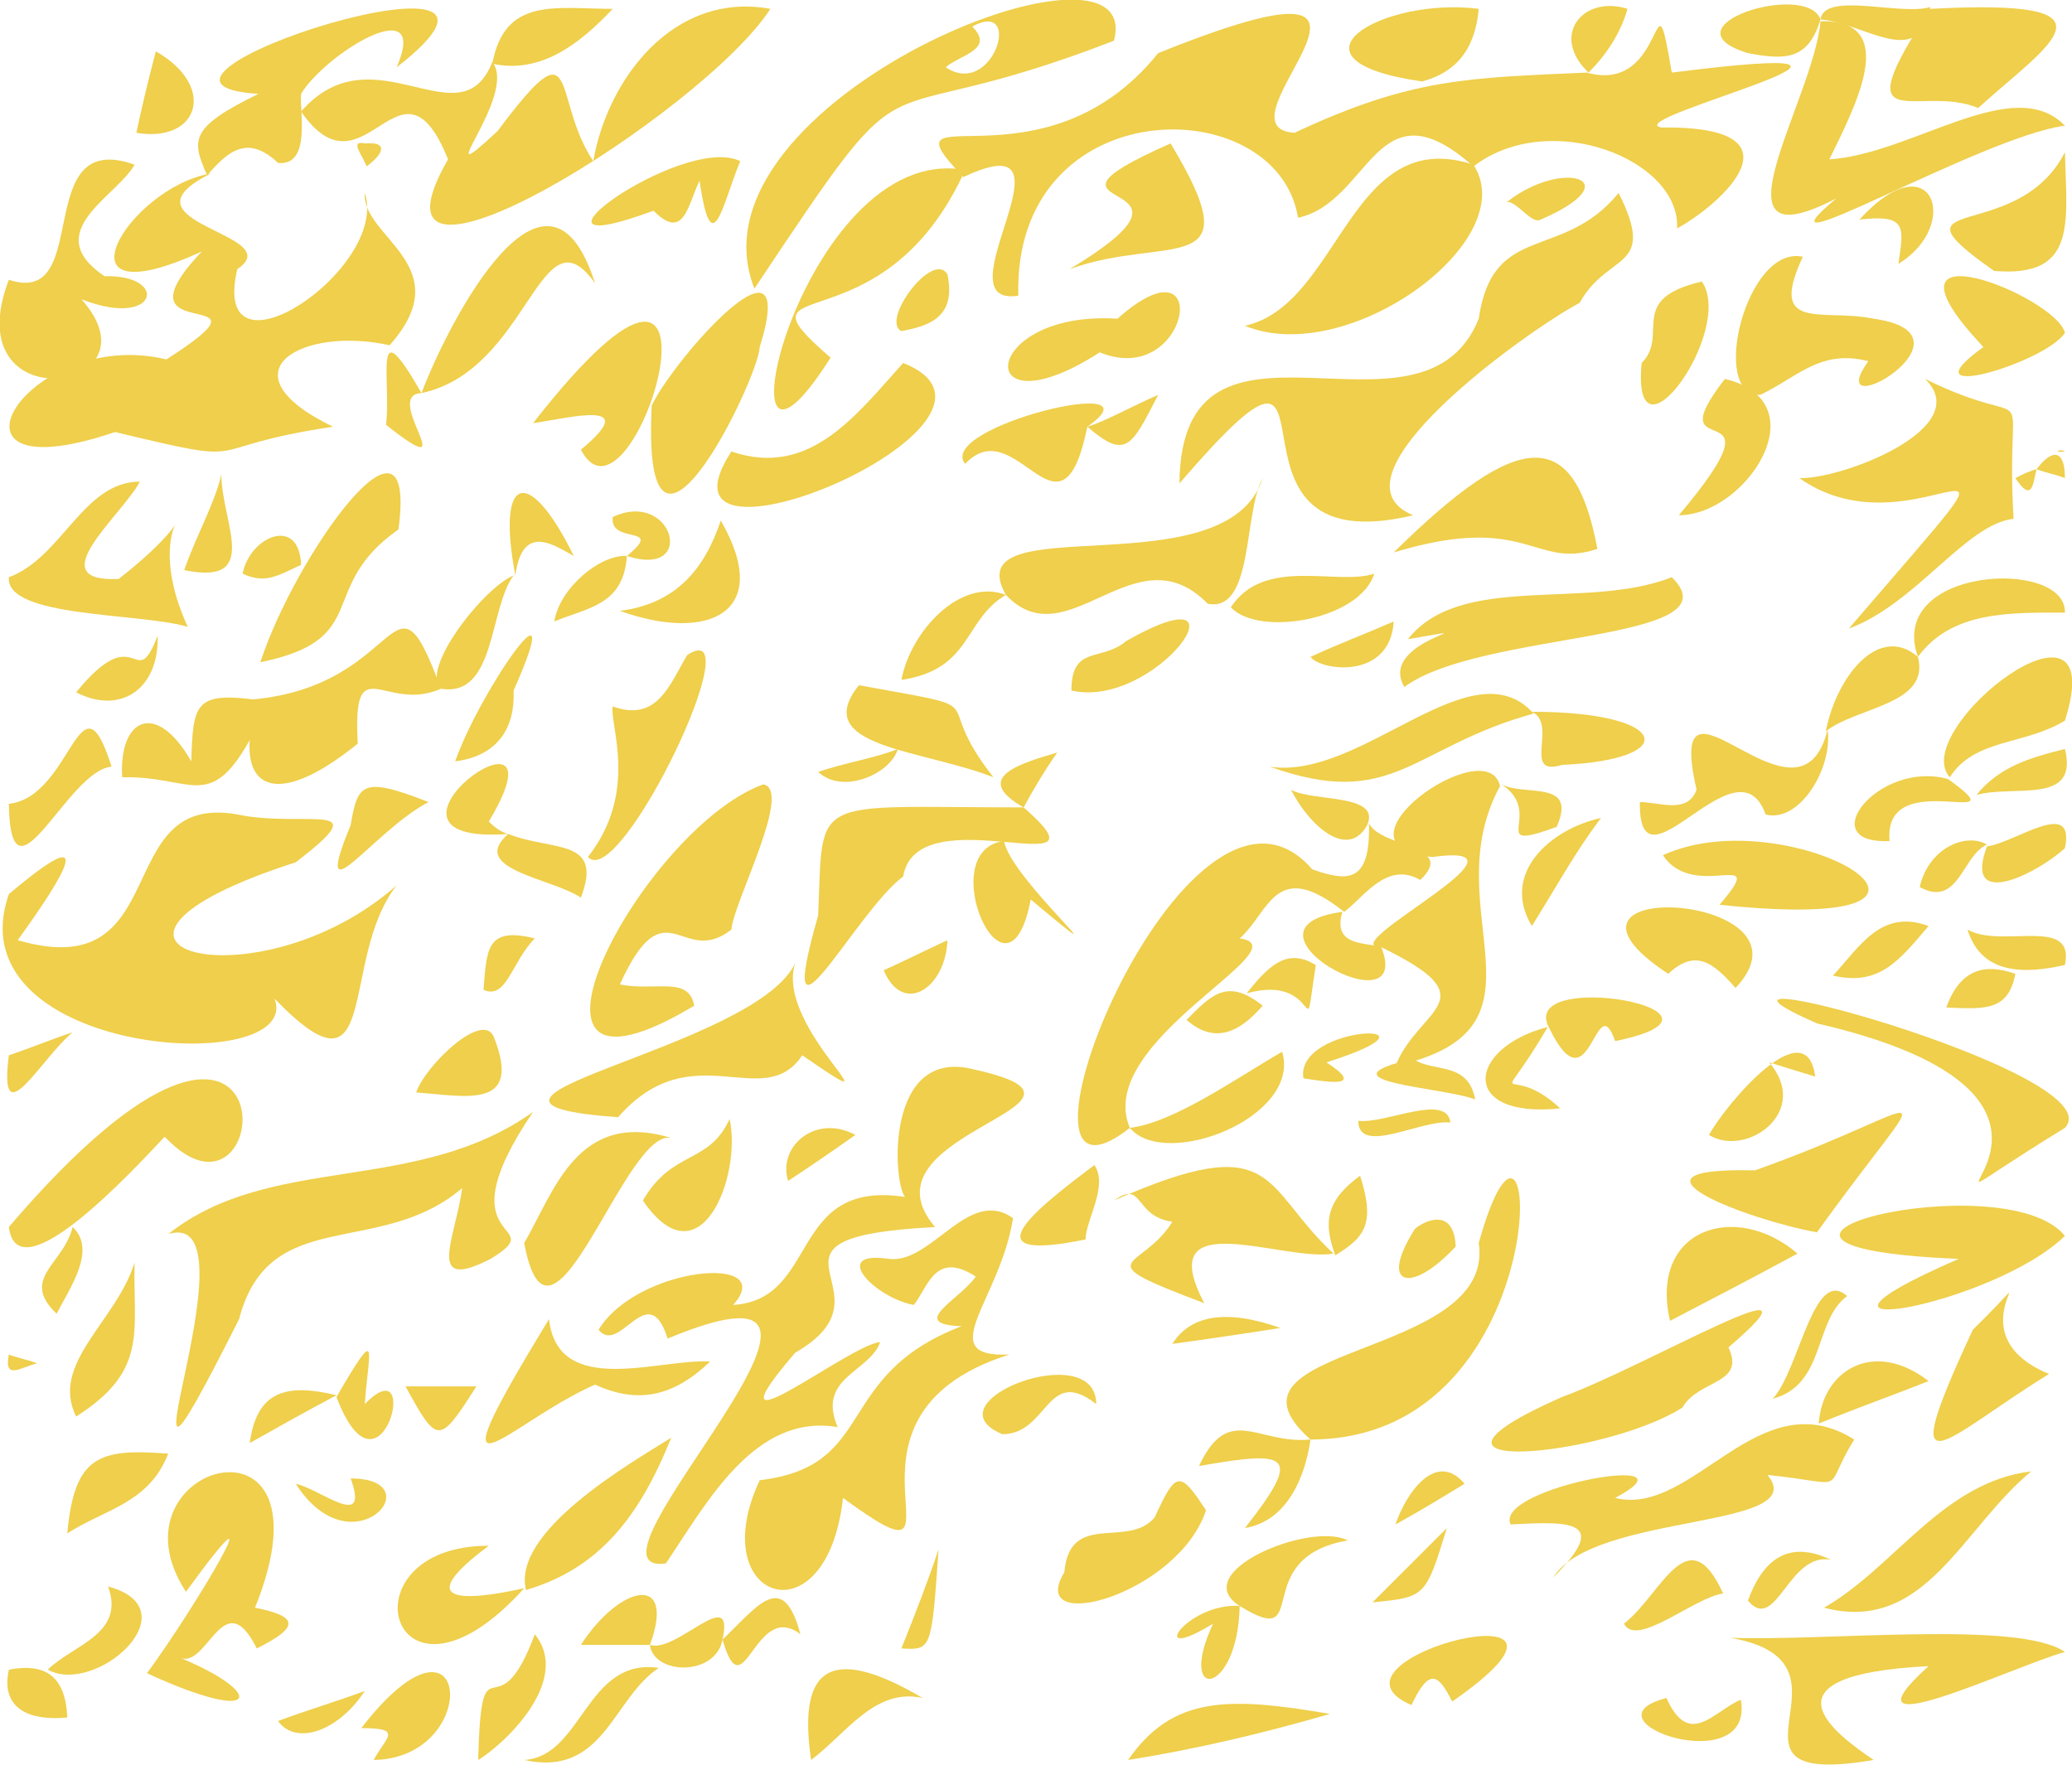 <?xml version="1.0" encoding="utf-8"?>
<!-- Generator: Adobe Illustrator 24.3.0, SVG Export Plug-In . SVG Version: 6.00 Build 0)  -->
<svg version="1.1" id="Layer_1" xmlns="http://www.w3.org/2000/svg" xmlns:xlink="http://www.w3.org/1999/xlink" x="0px" y="0px"
	 viewBox="0 0 117 99.7" style="enable-background:new 0 0 117 99.7;" xml:space="preserve">
<style type="text/css">
	.st0{fill:#EFCF4B;}
</style>
<g id="CAtlk3_1_">
	<g>
		<path class="st0" d="M83.2,9.4c-5.5-4.9-5.8,2-9.9,2.9c-1.2-7.3-16.1-7.2-15.8,4.4c-4.6,0.7,3.9-10-3.1-6.7c-4.9-5.1,4.4,1.2,11-7
			c16.9-6.8,2.7,4.2,7.7,4.5c6.6-3.1,9.8-3.1,16.5-3.4c4.6,1.3,3.7-6.5,4.8,0c16.6-2.1-3.1,2.6-0.6,3.1c8.4-0.1,3.3,4.4,0.9,5.7
			C94.9,9,87.5,6.1,83.2,9.4z"/>
		<path class="st0" d="M22,19.5c-4.9-1.1-9.6,1.5-3.2,4.6c-8,1.2-4,2.3-12.3,0.3c-10.9,3.7-5-6,2.9-4.1c7-4.5-3.4-0.4,2-6.1
			c-8.7,4-4.2-3.6,0.5-4.4c-5.6,2.8,4.5,3.4,1.5,5.4c-1.6,6.8,8.6,0,7.2-4.3C20.4,13.4,26,15,22,19.5z"/>
		<path class="st0" d="M0.5,50.5c5.2-4.4,3.1-1,0.5,2.6c8.9,2.6,5.2-8.4,12.4-7.1c3.9,0.8,8-0.9,3.3,2.7C1.8,53.5,14.5,57,22.4,50
			c-3.3,4.2-0.8,12.7-6.9,6.4C17.2,60.9-2.7,59.7,0.5,50.5z"/>
		<path class="st0" d="M43.5,0.5C39.7,6.4,19.6,18.9,25.3,9c-2.7-6.7-4.7,2.5-8.3-2.7c4.1-4.7,9,1.8,10.8-2.8
			c1.5,1.9-3.9,7.8,0.3,3.9c4.7-6.3,3-1.9,5.4,1.7C34.3,4.5,38-0.5,43.5,0.5z"/>
		<path class="st0" d="M42.6,16.3C38.4,5.7,64.8-4.8,62.9,2.3C48.2,8,52.2,1.9,42.6,16.3z M54.9,1.5c1.3,1.3-0.7,1.6-1.5,2.3
			C56.1,5.6,57.8-0.1,54.9,1.5z"/>
		<path class="st0" d="M116.6,7.1c-4.7,0.6-18.3,8.6-12.9,4.1c-7.5,3.9-1.3-5.5-0.9-10c4.6-0.1,1.9,4.9,0.5,7.8
			C108,8.7,113.7,4.1,116.6,7.1z"/>
		<path class="st0" d="M116.6,93.3c-2.9,0.8-13.1,5.7-7.7,0.8c-9.8,0.5-5.3,3.8-3.1,5.3c-10,1.7,0-5.5-8.1-6.9
			C103.2,92.7,114,91.5,116.6,93.3z"/>
		<path class="st0" d="M0.5,69.3c16.4-19.2,15.2,1.7,8.8-5.1C7.6,66,1,73.2,0.5,69.3z"/>
		<path class="st0" d="M0.5,15.8c4.8,1.6,1.2-8.6,7.1-6.5c-1,1.8-5.4,3.8-1.7,6.3c3.7-0.1,3,3-1.3,1.3C9.3,22.2-2.6,23.9,0.5,15.8z"
			/>
		<path class="st0" d="M22.4,3.8C24.3-0.6,18.4,3,17,5.3c-0.1,0.9,0.6,4.1-1.3,3.9c-1.7-1.6-2.8-0.7-4,0.7c-0.9-2-1-2.7,2.9-4.6
			C4.6,4.7,32.7-4.2,22.4,3.8z"/>
		<path class="st0" d="M109,0.5c11.2-0.6,6.8,1.9,2.7,5.6C108.4,4.7,104,8.1,109,0.5z"/>
		<path class="st0" d="M116.6,63.7c-12.7,7.8,5.9-1.3-14-5.9C92.6,53.4,119.5,60.6,116.6,63.7z"/>
		<path class="st0" d="M0.5,32.6c3-1.1,4.2-5.4,7.4-5.4c-1,1.9-5.7,5.7-1.2,5.5c6.4-5,0.8-4.1,3.9,2.7C7.9,34.6,0.3,34.9,0.5,32.6z"
			/>
		<path class="st0" d="M116.6,69.8c-4.1,4-17.5,6.3-6,1.3C93.9,70.4,113.2,65.6,116.6,69.8z"/>
		<path class="st0" d="M110.1,43.9c-2.4-2.7,9.2-11.7,6.5-3.2C114.3,42.1,111.5,41.7,110.1,43.9z"/>
		<path class="st0" d="M112.6,15.3c-6.4-4.5,1.3-1.4,4-6.7C116.7,12.6,117.3,15.7,112.6,15.3z"/>
		<path class="st0" d="M116.6,18.8c-1.1,1.7-9.2,4.1-4.6,0.8C105.2,12.4,116.1,16.7,116.6,18.8z"/>
		<path class="st0" d="M80.3,4.6c-8.4-1.2-2.2-4.8,3.2-4.1C83.3,2.8,82.2,4.1,80.3,4.6z"/>
		<path class="st0" d="M63.7,99.4c2.5-3.6,5.6-3.6,11.4-2.6C71.3,97.9,67.5,98.8,63.7,99.4z"/>
		<path class="st0" d="M108.3,37.1c-1.8-5.1,8.4-5.6,8.3-2.5C113.5,34.6,110.2,34.5,108.3,37.1z"/>
		<path class="st0" d="M45.8,99.4c-0.7-4.8,0.7-6.8,6.3-3.5C49.4,95.3,47.8,97.9,45.8,99.4z"/>
		<path class="st0" d="M21.1,99.4c0.7-1.3,1.7-1.8-0.7-1.8C26.6,89.6,27.3,99.3,21.1,99.4z"/>
		<path class="st0" d="M0.5,45.4c3.6-0.4,4-7.8,5.8-2.1C3.8,43.5,0.6,51.7,0.5,45.4z"/>
		<path class="st0" d="M27.8,3.6c0.7-3.8,3.6-3.1,6.8-3.1C32.8,2.4,30.6,4.2,27.8,3.6z"/>
		<path class="st0" d="M27,99.4c0.2-7.3,1-1.2,3.2-7.1C32.3,94.9,28.5,98.5,27,99.4z"/>
		<path class="st0" d="M98.7,3c-4.9-1.5,3.3-4.1,4.1-1.9C102.1,3.4,100.8,3.4,98.7,3z"/>
		<path class="st0" d="M112.2,47.8c1.6-0.2,5-2.8,4.4,0.1C115.1,49.3,110.8,51.5,112.2,47.8z"/>
		<path class="st0" d="M29.6,99.4c3.3-0.2,3.5-5.8,7.6-5.2C34.6,95.9,34.1,100.4,29.6,99.4z"/>
		<path class="st0" d="M116.6,54.5c-2.2,0.5-4.7,0.6-5.5-2C113,53.6,117.2,51.7,116.6,54.5z"/>
		<path class="st0" d="M102.8,1.1c0.2-1.6,4.5-0.2,6.2-0.7C108.4,4,105.3,1.3,102.8,1.1z"/>
		<path class="st0" d="M91.9,0.5c-0.4,1.4-1.2,2.6-2.2,3.6C87.5,2,89.4-0.3,91.9,0.5z"/>
		<path class="st0" d="M0.5,94.3c2.1-0.4,3.2,0.4,3.3,2.7C1.8,97.2,0,96.6,0.5,94.3z"/>
		<path class="st0" d="M111.6,44.9c1.3-1.6,3-2.1,5-2.6C117.4,45.5,113.7,44.3,111.6,44.9z"/>
		<path class="st0" d="M0.5,59.6c1.2-0.4,2.4-0.9,3.6-1.3C2.3,59.8-0.1,64.3,0.5,59.6z"/>
		<path class="st0" d="M116.6,27c-0.5-0.2-1.1-0.3-1.6-0.5C115.9,25.3,116.6,25.4,116.6,27z"/>
		<path class="st0" d="M0.5,76.5c0.5,0.2,1.1,0.3,1.6,0.5C1.2,77.2,0.2,78,0.5,76.5z"/>
		<path class="st0" d="M0.5,24.4c0,0.3,0,0.7,0,1C0.5,25.1,0.5,24.8,0.5,24.4z"/>
		<path class="st0" d="M116.6,25.5C116.6,25.1,116.6,25.3,116.6,25.5C115.9,25.6,116.3,25.3,116.6,25.5z"/>
		<path class="st0" d="M89.2,17.1c-3,1.6-14.6,9.9-9.4,12c-12.5,3-2.6-14.1-13.2-1.8c0.1-11.5,13.7-1.3,16.9-9.3
			c0.8-5.5,4.7-3.2,7.9-7.1C93.6,15.3,90.8,14.2,89.2,17.1z"/>
		<path class="st0" d="M47.3,80.6c-4.7-0.8-7.4,4.3-9.7,7.7c-5.9,0.8,14.5-18.7,0.1-12.7c-1.1-3.5-2.7,1-3.9-0.5
			c2.2-3.6,10.2-4.3,7.6-1.4c4.9-0.3,3.1-7.1,9.7-6.1c-0.7-0.9-1.1-8.5,3.9-7.2c9,2-6.8,3.5-2.2,8.9c-11.5,0.6-1.8,3.6-7.9,7.1
			c-5.4,6.3,3.1-0.5,4.8-0.6C49.1,77.5,46.1,77.8,47.3,80.6z"/>
		<path class="st0" d="M57,76.5c-11.4,3.6-1.2,14.1-9.4,8.1c-0.9,8.2-7.9,5.8-4.7-1c6.7-0.8,4.1-5.9,11.4-8.7
			c-3.1-0.1-0.1-1.5,0.8-2.8c-2.3-1.5-2.7,0.6-3.5,1.6c-2.2-0.4-4.8-3.1-1.4-2.6c2.4,0.3,4.5-4.1,7-2.3C56.5,73.4,52.6,76.7,57,76.5
			z"/>
		<path class="st0" d="M27.7,71.1c-3.7,1.9-2-1.1-1.6-4c-4.7,4-10.9,0.9-12.6,7.4c-8.4,16.7,1.5-6.5-4-4.8c5.8-4.6,14-2.2,20.6-6.9
			C24.8,70.6,31.3,68.9,27.7,71.1z"/>
		<path class="st0" d="M63.8,63.7c-8.4,6.6,3.2-22.8,10.3-14.6c2,0.7,3.3,0.8,3.2-2.6c0.7,1.4,5,1.2,2.9,3.2c-1.9-1.1-3.2,1-4.3,1.8
			c-3.9-3.1-4.2,0-5.9,1.5C73.7,53.5,61.7,58.8,63.8,63.7z"/>
		<path class="st0" d="M24.9,38.9c-3.2,1.4-5-2.4-4.7,3.1c-4.2,3.4-6.3,2.7-6.1-0.2c-2.3,4.1-3.3,2-7.2,2.1
			c-0.2-3.3,1.9-4.4,3.9-0.9c0.1-3.2,0.2-3.9,3.5-3.5C22.9,38.7,22.1,31.3,24.9,38.9z"/>
		<path class="st0" d="M74,81.3c-6.1-5.4,10.5-4.5,9.5-11.1C87,57.7,88.4,81.3,74,81.3z"/>
		<path class="st0" d="M83.2,9.3c2.8,4.3-7.1,11.5-12.9,9.1C75.7,17.2,76.2,7,83.2,9.3z"/>
		<path class="st0" d="M43.1,44.3c1.7,0.3-1.7,6.7-1.8,8.2c-2.8,2.2-3.7-2.6-6.3,3.1c2,0.4,3.9-0.5,4.2,1.2
			C27.2,64,36.2,46.8,43.1,44.3z"/>
		<path class="st0" d="M80.9,48.4c-6.4-0.5,3.1-7.2,3.8-4c-3.8,7,3.6,13.7-5.9,15.8c1.3-3.3,5.4-3.7-0.8-6.7
			C75.1,53.5,87.5,47.5,80.9,48.4z"/>
		<path class="st0" d="M99.8,83.3c2.6,3.1-9.8,2.1-12.1,5.8c3.2-3.2,1.1-3.2-2.4-3c-1-2.1,11-4.2,5.9-1.5c4.4,1.1,8.1-6.7,13.5-3.3
			C102.8,84.4,104.6,83.8,99.8,83.3z"/>
		<path class="st0" d="M10.5,89.9c-4.7-7.2,8.7-11,3.9,0.9c2.5,0.5,2.5,1.1,0.1,2.3c-1.9-3.8-2.8,1.3-4.4,0.5c4.9,2,4.7,3.9-1.8,0.9
			C11.1,90.7,15.9,82.5,10.5,89.9z"/>
		<path class="st0" d="M46.2,51.7c0.3-6.9-0.6-6.1,11.6-6.1c5.4,4.7-6-0.8-6.8,3.9C48.3,51.5,43.6,60.8,46.2,51.7z"/>
		<path class="st0" d="M44.9,54.4c-1.2,3.7,6.5,9.4,0.4,5.2c-2.2,3.3-6.2-1.3-10.4,3.5C22.8,62.2,42.6,59.3,44.9,54.4z"/>
		<path class="st0" d="M56.8,33.6c-2.9-5.1,12.5-0.2,14.5-6.6c-1.1,2-0.5,7.6-3.1,7.1C64.1,29.9,60.3,37.3,56.8,33.6z"/>
		<path class="st0" d="M75.3,70.8c-2.8,0.5-10.3-2.9-7.3,2.8c-6.9-2.6-3.5-1.8-1.8-4.6c-2.2-0.3-1.6-2.4-3.3-1.2
			C72.2,63.7,71.2,67,75.3,70.8z"/>
		<path class="st0" d="M97.6,76.1c1,2.1-1.7,1.8-2.6,3.4c-4.4,2.8-17.2,4-6.8-0.6C92.9,77.2,103.9,70.7,97.6,76.1z"/>
		<path class="st0" d="M94.4,32.6c3.8,3.7-10.8,3-15.1,6.2c-1.6-2.7,5.6-3.6,0.2-2.7C82.5,32.3,89.6,34.5,94.4,32.6z"/>
		<path class="st0" d="M90.2,31c-3.6,1.2-3.9-2.1-11.5,0.2C85.9,24.1,88.9,24.1,90.2,31z"/>
		<path class="st0" d="M41.3,25.5c4.4,1.5,7-2,9.7-5C59.3,23.8,36,33.6,41.3,25.5z"/>
		<path class="st0" d="M36.8,22.9c1.3-2.7,8.4-10.7,6.1-3.3C42.8,21.5,36.2,35,36.8,22.9z"/>
		<path class="st0" d="M46.9,20.2C40,31.1,45.1,7.9,54.5,9.6C49.8,20,41,15.1,46.9,20.2z"/>
		<path class="st0" d="M101.8,14.5c-2,4.3,1.1,2.9,4,3.5c6.4,0.9-3.1,6.3-0.3,2.4c-2.7-0.7-4,0.9-6.1,1.9
			C96.5,22.4,98.6,13.8,101.8,14.5z"/>
		<path class="st0" d="M102.6,69.6c-3.9-0.7-11.8-3.7-3.5-3.5C109.5,62.4,109.5,60,102.6,69.6z"/>
		<path class="st0" d="M22.5,29.9c-4.7,3.3-1.4,6.2-7.8,7.5C16.7,31.3,23.6,21.7,22.5,29.9z"/>
		<path class="st0" d="M97.1,51.1c2.9-3.4-1.4-0.1-3.2-2.8C101.1,45,114.2,52.9,97.1,51.1z"/>
		<path class="st0" d="M92.6,45.3c1.1,0,2.7,0.7,3.2-0.7c-1.9-8.3,5.8,3.2,7.4-3.4c0.3,2.2-1.6,5.3-3.5,4.8
			C98.1,41.5,92.5,50.9,92.6,45.3z"/>
		<path class="st0" d="M29.6,70.2c1.7-2.9,3-7.6,8.4-5.9C35.4,63.3,31.1,78.3,29.6,70.2z"/>
		<path class="st0" d="M66.1,8.1c4.7,7.8-0.2,5.1-5.7,7.1C69.7,9.6,56.6,12.3,66.1,8.1z"/>
		<path class="st0" d="M115.7,77.6c-6,3.7-8.8,7.2-4.3-2.5C116.4,70.2,109.9,75.2,115.7,77.6z"/>
		<path class="st0" d="M33.2,48.4c2.9-3.7,1.2-7.5,1.4-8.5c2.5,0.9,3.2-1.2,4.2-2.9C42.6,34.5,35,50.4,33.2,48.4z"/>
		<path class="st0" d="M68.1,85.3c-1.6,4.8-10.2,7.1-8,3.5c0.3-3.5,3.6-1.3,5.1-3.1C66.4,83.1,66.6,83,68.1,85.3z"/>
		<path class="st0" d="M114.7,83.1c-3.9,3.2-6,9.2-11.7,7.7C107,88.5,109.7,83.7,114.7,83.1z"/>
		<path class="st0" d="M31,74.5c0.5,4.5,6.3,2.2,9.1,2.4c-2.1,2-4.1,2.4-6.5,1.3C28.6,80.4,24,86,31,74.5z"/>
		<path class="st0" d="M30.1,23.9c12.5-16,5.7,7.2,2.7,1.5C36.3,22.5,32.2,23.6,30.1,23.9z"/>
		<path class="st0" d="M62.1,19.9c-7.3,4.7-6.8-2.4,1-1.9C68.6,13.1,67.2,22,62.1,19.9z"/>
		<path class="st0" d="M29.7,89.8c-0.8-3.3,5.8-7.1,8.2-8.6C36.1,85.7,33.8,88.6,29.7,89.8z"/>
		<path class="st0" d="M71.7,43.3c5.2,0.8,11.4-6.9,14.9-3C79.7,42.2,78.7,45.8,71.7,43.3z"/>
		<path class="st0" d="M97.4,21.4c5.4,1.3,1.2,7.7-2.6,7.7C101.2,21.5,93.3,26.7,97.4,21.4z"/>
		<path class="st0" d="M101.5,70.8c-2.4,1.3-4.7,2.5-7.2,3.8C93.1,69.4,98,67.8,101.5,70.8z"/>
		<path class="st0" d="M29.6,89.7c-7.5,8.3-10.5-2.4-2-2.4C23.3,90.5,26,90.5,29.6,89.7z"/>
		<path class="st0" d="M56.1,43.9c-4.1-1.6-10.4-1.7-7.6-5.2C56.7,40.2,52.3,39.1,56.1,43.9z"/>
		<path class="st0" d="M98,55.8c-1.3-1.5-2.3-2.2-3.8-0.8C85.7,49.4,103.1,50.4,98,55.8z"/>
		<path class="st0" d="M63.8,63.7c2.5-0.3,6-2.8,8.6-4.3C73.5,63.1,65.8,66.1,63.8,63.7z"/>
		<path class="st0" d="M61.4,24.1c-1.5,7.3-4-1-6.9,2.1C52.8,24.1,65.8,21,61.4,24.1z"/>
		<path class="st0" d="M86.5,40.2c7.8,0,8.5,2.7,1.7,3C85.9,43.9,88,40.9,86.5,40.2z"/>
		<path class="st0" d="M92.7,20.5c1.6-1.6-0.9-3.6,3.4-4.6C98,18.7,92.1,26.8,92.7,20.5z"/>
		<path class="st0" d="M56.7,47.5c0.3,2.1,7.6,8.4,1.5,3.3C56.9,57.7,52.6,48,56.7,47.5z"/>
		<path class="st0" d="M36.3,67.8c1.7-2.9,3.7-2,4.9-4.6C41.9,66.5,39.5,72.5,36.3,67.8z"/>
		<path class="st0" d="M7.6,71.3c-0.1,3.9,0.8,6.1-3.3,8.7C2.8,77,6.6,74.6,7.6,71.3z"/>
		<path class="st0" d="M69.5,34.3c1.9-2.9,6-1.2,8.1-1.9C76.8,35,71.1,36,69.5,34.3z"/>
		<path class="st0" d="M35,34.5c3.2-0.4,4.8-2.4,5.7-5.1C43.7,34.6,40,36.3,35,34.5z"/>
		<path class="st0" d="M60.5,39c0-2.6,1.7-1.6,3.1-2.8C71,32,65.3,40.1,60.5,39z"/>
		<path class="st0" d="M70,90.7C67,88.8,74,85.9,76.1,87C70.4,88,74.2,93.3,70,90.7z"/>
		<path class="st0" d="M27.9,58.6c1.6,4.1-1.6,3.3-4.4,3.1C24,60.2,27.3,57,27.9,58.6z"/>
		<path class="st0" d="M9.5,82.1c-1.1,2.8-3.5,3.1-5.7,4.5C4.2,82.2,5.6,81.8,9.5,82.1z"/>
		<path class="st0" d="M108.3,37.1c0.7,2.7-3.4,2.8-5.2,4.2C103.7,38.2,106.1,35.2,108.3,37.1z"/>
		<path class="st0" d="M56.6,81c-4.3-1.8,5.3-5.5,5.3-1.7C59.1,77.1,59.2,81,56.6,81z"/>
		<path class="st0" d="M74,81.3c-0.3,2.1-1.3,4.6-3.7,5c3.3-4.2,2.5-4.4-2.6-3.5C69.4,79.2,71,81.6,74,81.3z"/>
		<path class="st0" d="M87.5,58.1c-2-3.5,12-1,3.7,0.7C90.1,55.6,89.8,62.8,87.5,58.1z"/>
		<path class="st0" d="M82,96.1c-0.8-1.6-1.3-1.9-2.3,0.2C73.7,93.7,92.1,89.1,82,96.1z"/>
		<path class="st0" d="M110,44c4.3,3.1-3.7-0.9-3.3,3.5C102.3,47.7,106.1,42.9,110,44z"/>
		<path class="st0" d="M56.8,33.6c-2.4,1.4-1.9,4.2-5.9,4.8C51.4,35.7,54.2,32.6,56.8,33.6z"/>
		<path class="st0" d="M61.3,70c-6.8,1.4-2.7-1.8,0.5-4.2C62.6,67,61.3,68.9,61.3,70z"/>
		<path class="st0" d="M108.9,78c-2,0.8-4,1.5-6.2,2.4C102.9,77.4,105.8,75.6,108.9,78z"/>
		<path class="st0" d="M19.8,46.6c0.4-2.3,0.6-2.8,4.4-1.3C21.1,46.9,17.5,52.2,19.8,46.6z"/>
		<path class="st0" d="M91.7,91.7c2.1-1.6,3.6-6.1,5.6-1.7C95.7,90.2,92.4,93.1,91.7,91.7z"/>
		<path class="st0" d="M102.5,60.8c-0.7-0.2-1.3-0.4-2.6-0.8c2.4,2.8-1.3,5.4-3.4,4.1C97.5,62.3,102,57,102.5,60.8z"/>
		<path class="st0" d="M24.9,38.9c-1.2-1.1,2.4-5.7,4.1-6.4C27.6,34.4,28,39.4,24.9,38.9z"/>
		<path class="st0" d="M25.7,43c1.5-4.2,6.5-11.2,3.3-4C29.1,41.1,28.1,42.7,25.7,43z"/>
		<path class="st0" d="M28.7,47.1c-9.4,0.7,3.7-8.7-1.1-0.7C27.7,46.5,28.2,47,28.7,47.1z"/>
		<path class="st0" d="M2.7,94.3c1.4-1.4,4.4-2,3.4-4.7C10.9,90.9,5.4,95.8,2.7,94.3z"/>
		<path class="st0" d="M87.4,58c-3.1,5.3-2.4,1.7,0.7,4.6C82.4,63.2,82.8,59.2,87.4,58z"/>
		<path class="st0" d="M78,53.5c1.9,4.8-8.9-1.1-2.2-2C75.2,53.5,77.2,53.2,78,53.5z"/>
		<path class="st0" d="M8.9,35.9c0.1,3-2.1,4.5-4.6,3.2C7.8,34.8,7.6,39.3,8.9,35.9z"/>
		<path class="st0" d="M40.8,92.6c2-1.9,3.4-4,4.4-0.3C42.6,90.3,42,96.8,40.8,92.6z"/>
		<path class="st0" d="M103.5,55.1c1.5-1.6,2.7-3.8,5.4-2.8C107.2,54.3,106.1,55.7,103.5,55.1z"/>
		<path class="st0" d="M19,78.9c2.5-4.3,1.8-2.6,1.6,0.4C23.9,75.9,21.5,85.5,19,78.9z"/>
		<path class="st0" d="M29.1,32.5c-1.1-5.8,0.8-6.2,3.3-1.1C31.3,30.8,29.5,29.5,29.1,32.5z"/>
		<path class="st0" d="M86.5,52.3c-1.8-3,1.1-5.5,3.9-6.1C88.9,48.2,88,49.9,86.5,52.3z"/>
		<path class="st0" d="M36.7,92.9c-1.1,0-2.1,0-3.9,0C35,89.5,38.2,88.8,36.7,92.9z"/>
		<path class="st0" d="M98.3,96c0.8,4.6-9.2,1.2-4.2-0.1C95.4,98.8,96.8,96.6,98.3,96z"/>
		<path class="st0" d="M26.9,78.3c-2.1,3.3-2.2,3.3-4,0C24.3,78.3,25.6,78.3,26.9,78.3z"/>
		<path class="st0" d="M70,90.7c-0.1,5.1-3.6,5.5-1.5,1C64.6,94.1,67,90.5,70,90.7z"/>
		<path class="st0" d="M19.8,83.5c4.7,0,0.1,5.3-3.1,0.3C18.1,84.1,20.9,86.5,19.8,83.5z"/>
		<path class="st0" d="M12.5,26.8c0,2.7,2.3,6.3-2.1,5.4C11.1,30.2,12.1,28.5,12.5,26.8z"/>
		<path class="st0" d="M82.2,70.4c-2.5,2.7-4.4,2.3-2.3-1C80.5,68.9,82.1,68.2,82.2,70.4z"/>
		<path class="st0" d="M83.3,62.1c-1.7-0.7-9.1-1-3.5-2.3C80.9,60.6,82.9,59.9,83.3,62.1z"/>
		<path class="st0" d="M87.9,46.7c-4.1,1.5-0.6-0.7-3.1-2.4C86.1,45,89.1,44,87.9,46.7z"/>
		<path class="st0" d="M85.1,11.4c3.2-2.5,7-1.2,1.9,1C86.5,12.7,85.7,11.4,85.1,11.4z"/>
		<path class="st0" d="M23.8,22.2c-2.3,0.1,2.6,5.4-2,1.8C22.1,21.4,21,17.3,23.8,22.2z"/>
		<path class="st0" d="M28.7,47.1c2.5,1,5.4,0.2,4.1,3.6C31.2,49.6,26.4,49.1,28.7,47.1z"/>
		<path class="st0" d="M103.4,88.1c-2.4-0.5-3.1,4.2-4.7,2.3C99.5,88.2,100.9,86.9,103.4,88.1z"/>
		<path class="st0" d="M40.8,92.6c-0.4,2.1-3.9,2-4.1,0.3C38.2,93.4,41.5,89.4,40.8,92.6z"/>
		<path class="st0" d="M48.3,64.1c-1.7,1.2-2.3,1.6-3.8,2.6C43.9,64.7,46.1,62.9,48.3,64.1z"/>
		<path class="st0" d="M53,87.5c-0.4,5.7-0.4,5.7-2.1,5.6C51.7,91.1,52.4,89.3,53,87.5z"/>
		<path class="st0" d="M112.2,47.7c-1.4,0.6-1.6,3.6-3.8,2.4C108.9,47.9,111,47,112.2,47.7z"/>
		<path class="st0" d="M17,31.9c-1.3,0.6-2,1.1-3.3,0.5C14.1,30.3,16.9,29.1,17,31.9z"/>
		<path class="st0" d="M75.4,70.9c-0.7-1.9-0.5-3.1,1.4-4.5C77.7,69.2,77,69.9,75.4,70.9z"/>
		<path class="st0" d="M77.5,90.5c1.5-1.5,2.8-2.8,4.2-4.2C80.5,90.2,80.5,90.2,77.5,90.5z"/>
		<path class="st0" d="M113.8,55c-0.4,2.1-1.7,2-3.9,1.9C110.7,54.7,112.1,54.4,113.8,55z"/>
		<path class="st0" d="M104.3,73.2c-1.9,1.4-1.2,5-4.2,5.8C101.6,77.4,102.4,71.5,104.3,73.2z"/>
		<path class="st0" d="M49.9,54.8c1.1-0.5,2.1-1,3.6-1.7C53.4,55.8,51,57.4,49.9,54.8z"/>
		<path class="st0" d="M67,57.6c1.4-1.4,2.3-2.4,4.3-0.8C70,58.3,68.6,59,67,57.6z"/>
		<path class="st0" d="M77.2,46.6c-1.1,2-3.3,0-4.3-2C74.1,45.3,78,44.8,77.2,46.6z"/>
		<path class="st0" d="M66.2,75.9c1-1.6,3-2,6.1-0.9C70.4,75.3,68.4,75.6,66.2,75.9z"/>
		<path class="st0" d="M74.3,54.5c-0.8,5.2,0.4,0.4-3.9,1.6C71.8,54.3,72.8,53.6,74.3,54.5z"/>
		<path class="st0" d="M53.5,15.5c0.5,2.4-1,2.9-2.6,3.2C49.7,18.1,52.7,14.1,53.5,15.5z"/>
		<path class="st0" d="M74.9,60c2.3,1.5,0,1.1-1.3,0.9C73.1,57.8,82.5,57.6,74.9,60z"/>
		<path class="st0" d="M35.4,31.4c-0.2,2.8-2.2,2.9-4.1,3.7C31.6,33.2,33.9,31.3,35.4,31.4z"/>
		<path class="st0" d="M76.7,63.3c1.5,0.2,5-1.6,5.2,0.1C80.3,63.2,76.7,65.3,76.7,63.3z"/>
		<path class="st0" d="M57.8,45.6c-3-1.7-0.1-2.5,1.9-3.1C59,43.5,58.4,44.5,57.8,45.6z"/>
		<path class="st0" d="M35.4,31.4c2.2-1.8-1-0.6-0.8-2.2C38,27.6,39.4,32.7,35.4,31.4z"/>
		<path class="st0" d="M19,78.8c-1.7,0.9-3.3,1.8-4.9,2.7C14.5,78.6,16.1,78.1,19,78.8z"/>
		<path class="st0" d="M3.2,74.2c-2.1-2,0.4-2.8,0.9-4.9C5.5,70.6,3.9,72.8,3.2,74.2z"/>
		<path class="st0" d="M78.8,86.1c0.6-1.8,2.3-4.2,3.9-2.3C81.7,84.4,80.6,85.1,78.8,86.1z"/>
		<path class="st0" d="M30.2,53c-1.3,1.3-1.6,3.5-2.9,2.9C27.5,53.7,27.4,52.3,30.2,53z"/>
		<path class="st0" d="M74,37.1c1.5-0.7,3.1-1.3,4.7-2C78.5,38.4,74.6,37.9,74,37.1z"/>
		<path class="st0" d="M20.6,95.5c-1.5,2.3-3.9,3.1-4.9,1.7C17.3,96.6,19,96.1,20.6,95.5z"/>
		<path class="st0" d="M61.4,24.1c1-0.3,2.4-1.1,4-1.8C63.9,25.2,63.6,26,61.4,24.1z"/>
		<path class="st0" d="M113.7,29.3c-2.7,0.3-5.5,4.8-9.3,6.2c12.1-14.1,4-3.7-2.8-8.5c2.3,0.1,10-2.8,7.1-5.6
			C115.4,24.7,113.2,20.5,113.7,29.3z"/>
		<path class="st0" d="M23.8,22.2c1.6-4.2,7.1-14.7,9.8-6.2C30.5,11.6,29.9,20.9,23.8,22.2z"/>
		<path class="st0" d="M41.8,9.1c-1,2.4-1.6,5.9-2.3,1.1c-0.7,1.5-0.9,3.4-2.6,1.7C28,15.2,38.5,7.5,41.8,9.1z"/>
		<path class="st0" d="M7.7,7.5C8,6.1,8.3,4.8,8.8,2.9C12.3,4.9,11.2,8.1,7.7,7.5z"/>
		<path class="st0" d="M20.7,9.4c-0.2-0.6-1-1.5-0.1-1.3C22.1,8,21.5,8.8,20.7,9.4z"/>
		<path class="st0" d="M21.1,8C21.6,8.4,21.7,8.6,21.1,8C21.1,8.1,21,8.1,21.1,8z"/>
		<path class="st0" d="M107.2,14.9c0.3-2.1,0.5-2.8-2.2-2.5C109.1,7.9,110.8,12.7,107.2,14.9z"/>
		<path class="st0" d="M115,26.5c-0.2,0.7-0.2,2-1.2,0.5C114.2,26.8,114.6,26.6,115,26.5z"/>
		<path class="st0" d="M113.7,29.3C113.6,29.2,113.5,29.1,113.7,29.3C113.7,29.3,113.7,29.3,113.7,29.3z"/>
		<path class="st0" d="M50.7,42.3c-0.4,1.4-3.1,2.6-4.5,1.3C47.6,43.1,49.5,42.8,50.7,42.3z"/>
	</g>
</g>
</svg>
